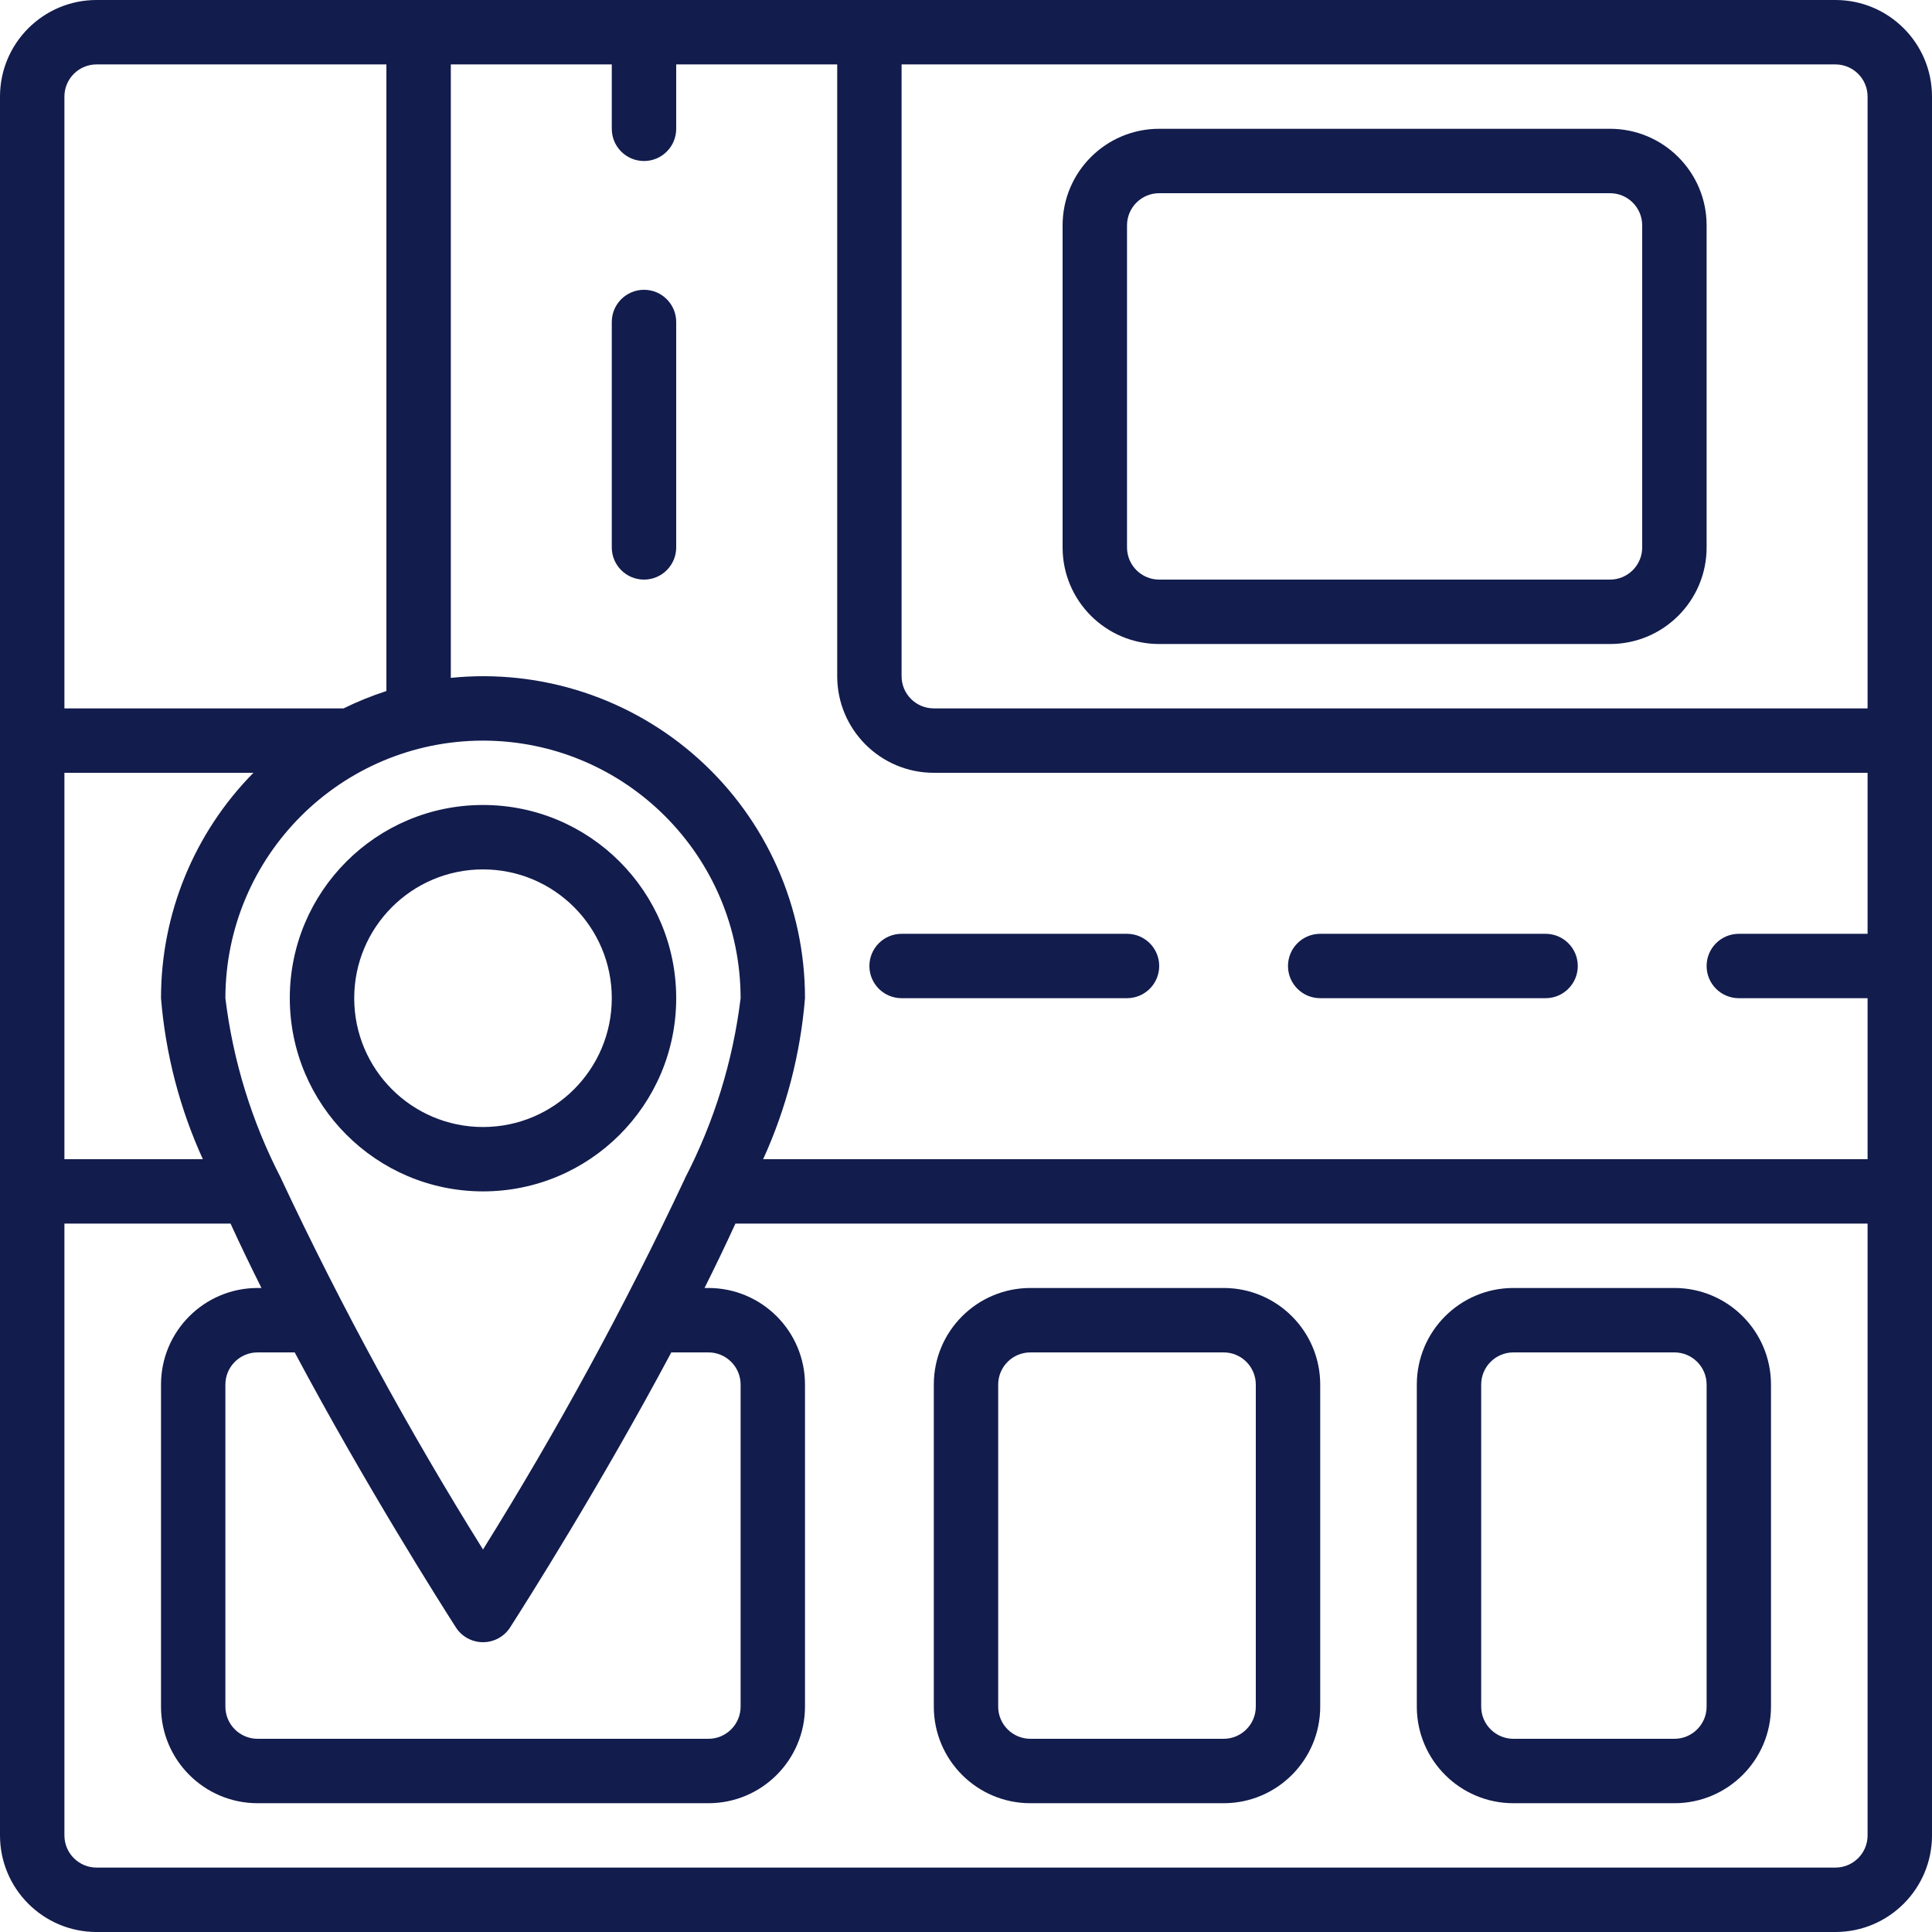 <?xml version="1.0" encoding="UTF-8"?>
<svg width="50px" height="50px" viewBox="0 0 50 50" version="1.1" xmlns="http://www.w3.org/2000/svg" xmlns:xlink="http://www.w3.org/1999/xlink">
    <!-- Generator: sketchtool 52.6 (67491) - http://www.bohemiancoding.com/sketch -->
    <title>1634795E-F407-4316-8D98-B604DA5C055C</title>
    <desc>Created with sketchtool.</desc>
    <g id="Overview" stroke="none" stroke-width="1" fill="none" fill-rule="evenodd">
        <g id="Dashboard" transform="translate(-60, -120)" fill="#121C4D">
            <g id="Header" transform="translate(45, 120)">
                <g id="Icon">
                    <path d="M62.5,0 L17.5,0 C16.119,0 15,1.119 15,2.5 L15,47.5 C15,48.881 16.119,50 17.5,50 L62.5,50 C63.881,50 65,48.881 65,47.5 L65,2.5 C65,1.119 63.881,0 62.5,0 Z M63.333,2.5 L63.333,18.333 L39.167,18.333 C38.706,18.333 38.333,17.96 38.333,17.5 L38.333,1.667 L62.5,1.667 C62.96,1.667 63.333,2.04 63.333,2.5 Z M30.833,1.667 L30.833,3.333 C30.833,3.794 31.206,4.167 31.667,4.167 C32.127,4.167 32.5,3.794 32.5,3.333 L32.5,1.667 L36.667,1.667 L36.667,17.5 C36.667,18.881 37.786,20 39.167,20 L63.333,20 L63.333,24.167 L60,24.167 C59.54,24.167 59.167,24.54 59.167,25 C59.167,25.46 59.54,25.833 60,25.833 L63.333,25.833 L63.333,30 L34.75,30 C35.35,28.684 35.716,27.274 35.833,25.833 C35.835,23.478 34.839,21.231 33.092,19.651 C31.345,18.071 29.01,17.305 26.667,17.543 L26.667,1.667 L30.833,1.667 Z M16.667,20 L21.559,20 C20.025,21.554 19.166,23.65 19.167,25.833 C19.284,27.274 19.65,28.684 20.25,30 L16.667,30 L16.667,20 Z M27.5,19.167 C31.18,19.171 34.162,22.153 34.167,25.833 C33.969,27.458 33.482,29.034 32.73,30.487 C32.723,30.502 32.717,30.516 32.711,30.531 C31.164,33.821 29.424,37.016 27.5,40.101 C25.575,37.017 23.836,33.822 22.289,30.532 L22.269,30.486 C21.517,29.033 21.031,27.457 20.833,25.833 C20.838,22.153 23.82,19.171 27.5,19.167 Z M26.798,42.117 C26.951,42.356 27.216,42.5 27.5,42.5 C27.784,42.5 28.049,42.356 28.202,42.117 C28.597,41.501 30.544,38.433 32.373,35 L33.333,35 C33.793,35 34.167,35.373 34.167,35.833 L34.167,44.167 C34.167,44.627 33.793,45 33.333,45 L21.667,45 C21.207,45 20.833,44.627 20.833,44.167 L20.833,35.833 C20.833,35.373 21.207,35 21.667,35 L22.627,35 C24.456,38.433 26.403,41.5 26.798,42.117 Z M17.5,1.667 L25,1.667 L25,17.884 C24.62,18.007 24.25,18.157 23.892,18.333 L16.667,18.333 L16.667,2.5 C16.667,2.04 17.04,1.667 17.5,1.667 Z M62.5,48.333 L17.5,48.333 C17.04,48.333 16.667,47.96 16.667,47.5 L16.667,31.667 L20.967,31.667 C21.218,32.217 21.488,32.776 21.767,33.333 L21.667,33.333 C20.286,33.333 19.167,34.452 19.167,35.833 L19.167,44.167 C19.167,45.547 20.286,46.667 21.667,46.667 L33.333,46.667 C34.714,46.667 35.833,45.547 35.833,44.167 L35.833,35.833 C35.833,34.452 34.714,33.333 33.333,33.333 L33.233,33.333 C33.512,32.776 33.78,32.217 34.033,31.667 L63.333,31.667 L63.333,47.5 C63.333,47.96 62.96,48.333 62.5,48.333 Z M45,16.667 C43.619,16.667 42.5,15.548 42.5,14.167 L42.5,5.833 C42.5,4.453 43.619,3.333 45,3.333 L56.667,3.333 C58.047,3.333 59.167,4.453 59.167,5.833 L59.167,14.167 C59.167,15.548 58.047,16.667 56.667,16.667 L45,16.667 Z M44.167,5.833 L44.167,14.167 C44.167,14.627 44.54,15 45,15 L56.667,15 C57.127,15 57.5,14.627 57.5,14.167 L57.5,5.833 C57.5,5.373 57.127,5 56.667,5 L45,5 C44.54,5 44.167,5.373 44.167,5.833 Z M46.667,33.333 L41.667,33.333 C40.286,33.333 39.167,34.452 39.167,35.833 L39.167,44.167 C39.167,45.547 40.286,46.667 41.667,46.667 L46.667,46.667 C48.047,46.667 49.167,45.547 49.167,44.167 L49.167,35.833 C49.167,34.452 48.047,33.333 46.667,33.333 Z M47.5,44.167 C47.5,44.627 47.127,45 46.667,45 L41.667,45 C41.207,45 40.833,44.627 40.833,44.167 L40.833,35.833 C40.833,35.373 41.207,35 41.667,35 L46.667,35 C47.127,35 47.5,35.373 47.5,35.833 L47.5,44.167 Z M58.333,33.333 L54.167,33.333 C52.786,33.333 51.667,34.452 51.667,35.833 L51.667,44.167 C51.667,45.547 52.786,46.667 54.167,46.667 L58.333,46.667 C59.714,46.667 60.833,45.547 60.833,44.167 L60.833,35.833 C60.833,34.452 59.714,33.333 58.333,33.333 Z M59.167,44.167 C59.167,44.627 58.793,45 58.333,45 L54.167,45 C53.707,45 53.333,44.627 53.333,44.167 L53.333,35.833 C53.333,35.373 53.707,35 54.167,35 L58.333,35 C58.793,35 59.167,35.373 59.167,35.833 L59.167,44.167 Z M27.5,30.833 C24.74,30.831 22.503,28.593 22.5,25.833 C22.5,23.072 24.739,20.833 27.5,20.833 C30.261,20.833 32.5,23.072 32.5,25.833 C32.5,28.595 30.261,30.833 27.5,30.833 Z M27.5,22.5 C25.659,22.5 24.167,23.993 24.167,25.833 C24.167,27.674 25.659,29.167 27.5,29.167 C29.341,29.167 30.833,27.674 30.833,25.833 C30.833,23.993 29.341,22.5 27.5,22.5 Z M38.333,25.833 C37.873,25.833 37.5,25.46 37.5,25 C37.5,24.54 37.873,24.167 38.333,24.167 L44.167,24.167 C44.627,24.167 45,24.54 45,25 C45,25.46 44.627,25.833 44.167,25.833 L38.333,25.833 Z M31.667,15 C31.206,15 30.833,14.627 30.833,14.167 L30.833,8.333 C30.833,7.873 31.206,7.5 31.667,7.5 C32.127,7.5 32.5,7.873 32.5,8.333 L32.5,14.167 C32.5,14.627 32.127,15 31.667,15 Z M49.167,25.833 C48.706,25.833 48.333,25.46 48.333,25 C48.333,24.54 48.706,24.167 49.167,24.167 L55,24.167 C55.46,24.167 55.833,24.54 55.833,25 C55.833,25.46 55.46,25.833 55,25.833 L49.167,25.833 Z"></path>
                </g>
            </g>
        </g>
    </g>
</svg>